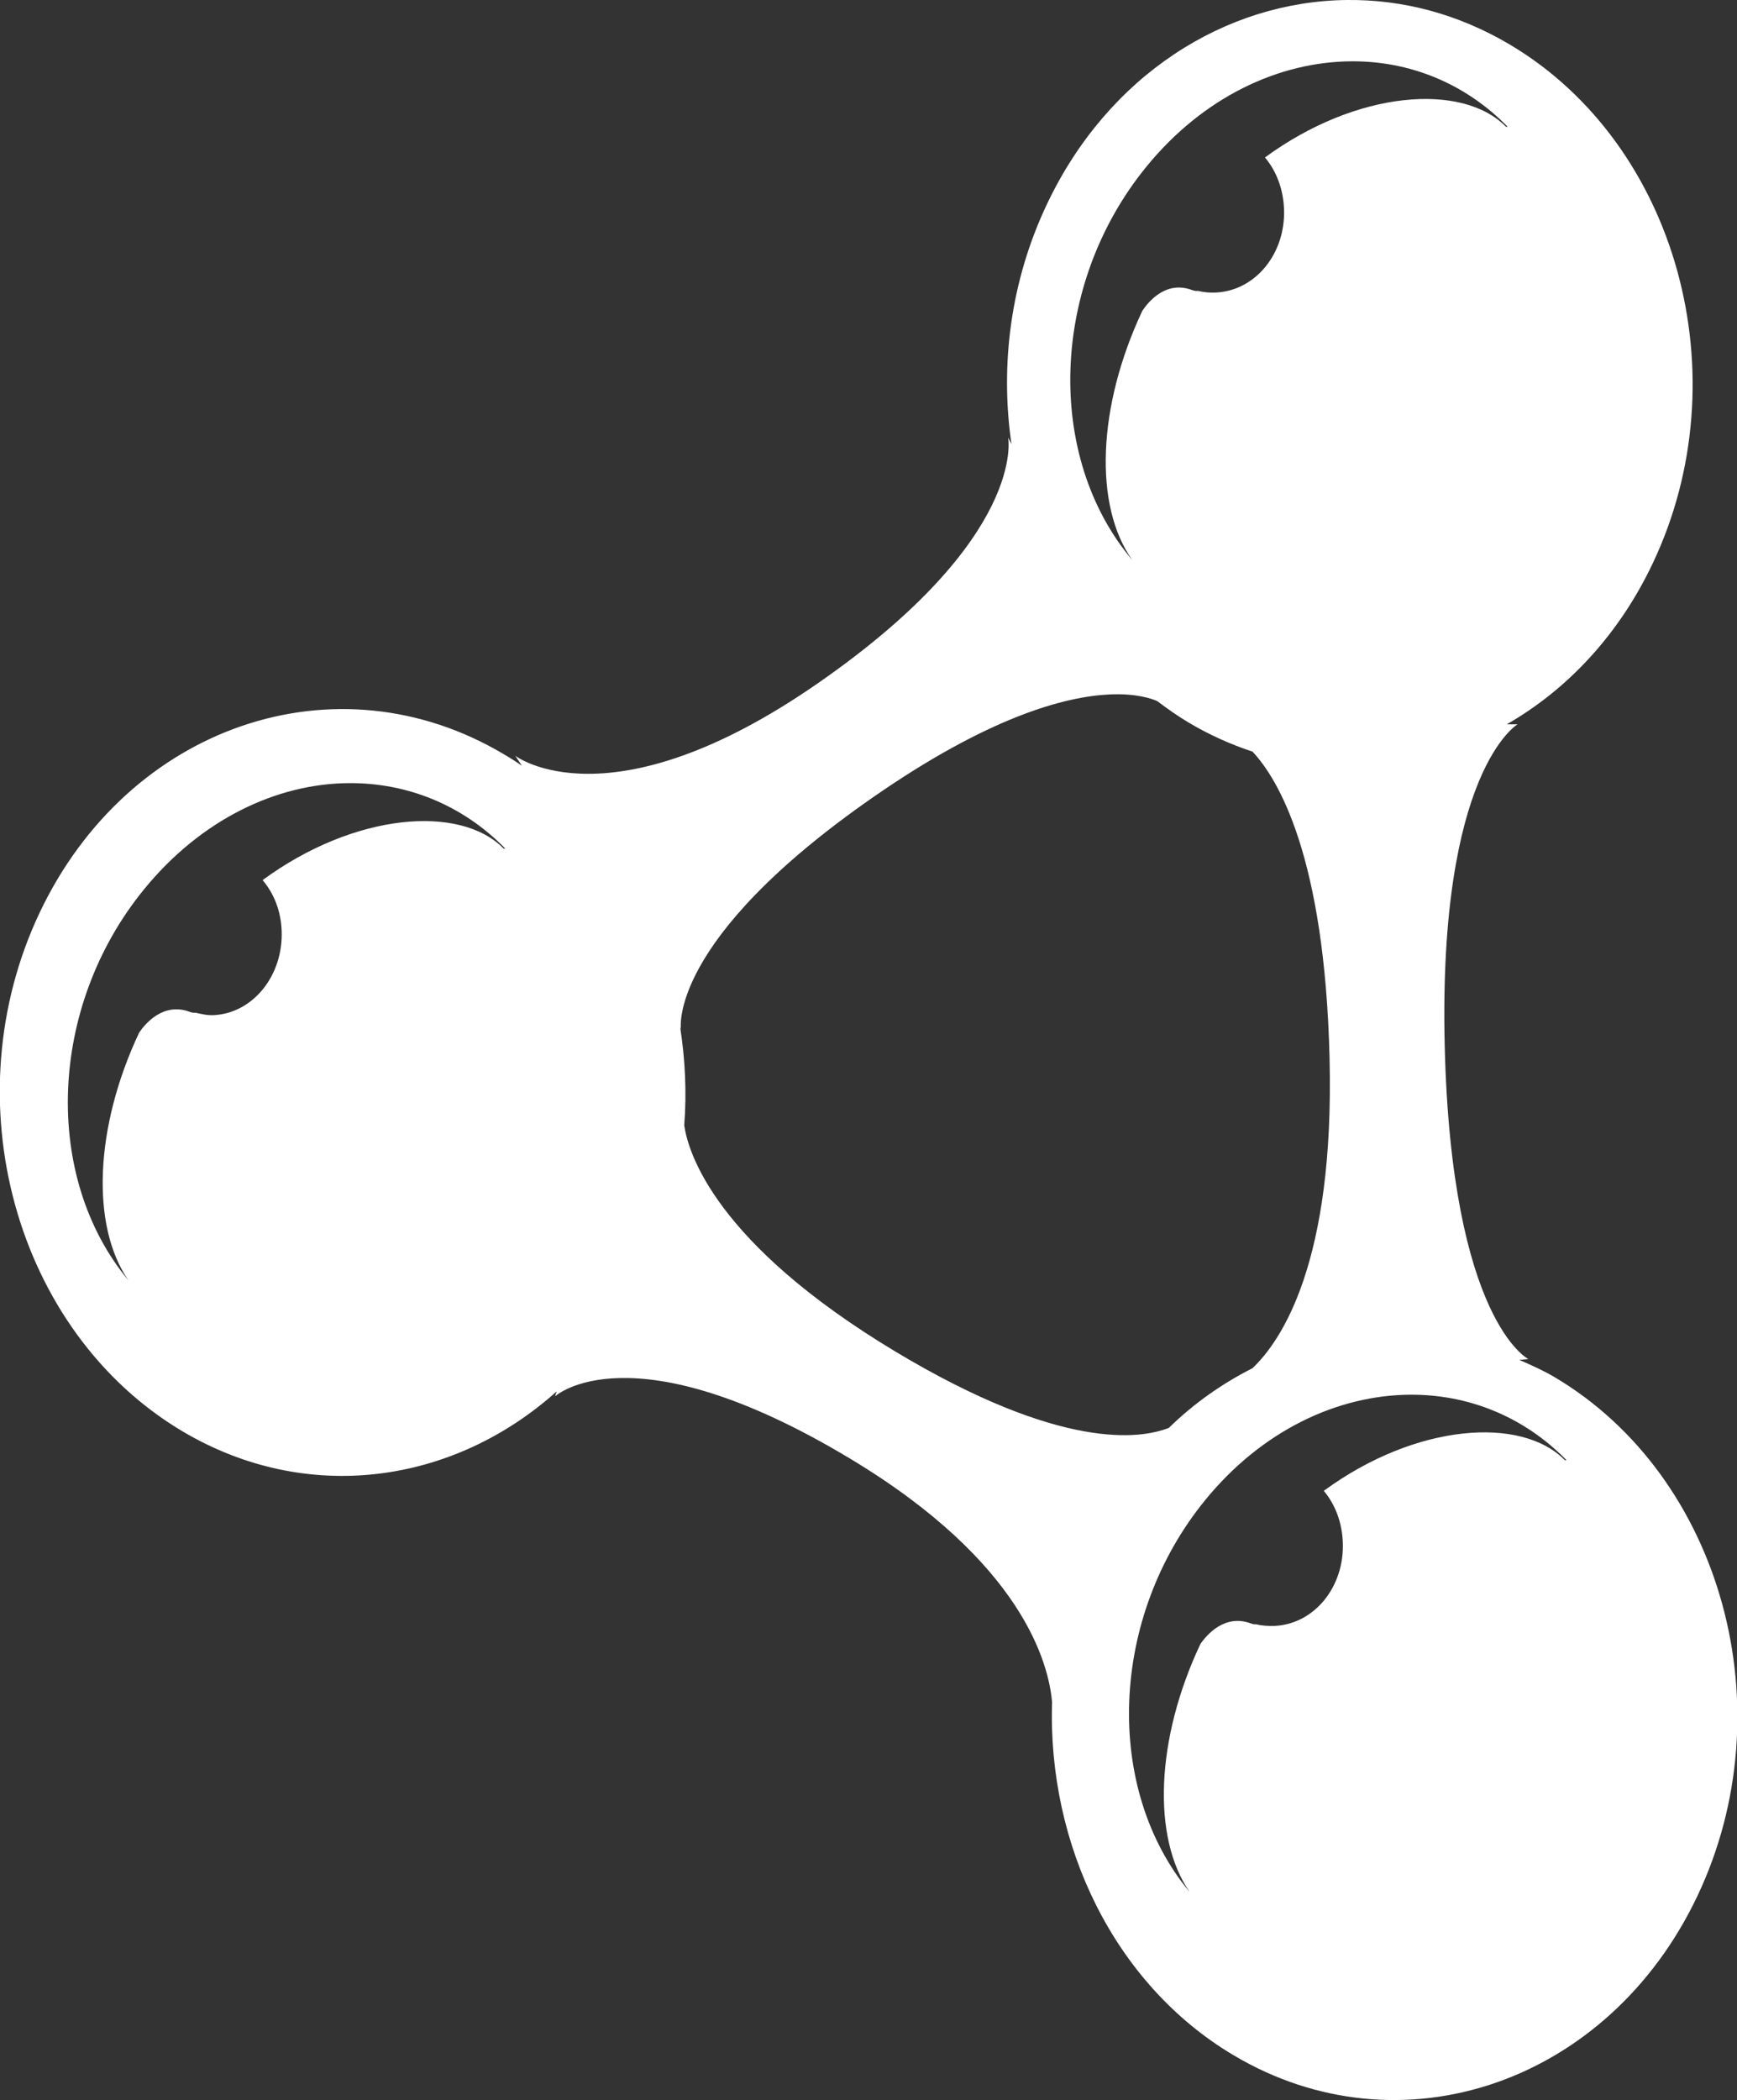 <?xml version="1.0" encoding="UTF-8" standalone="no"?>
<svg
   xmlns:dc="http://purl.org/dc/elements/1.1/"
   xmlns:cc="http://creativecommons.org/ns#"
   xmlns:rdf="http://www.w3.org/1999/02/22-rdf-syntax-ns#"
   xmlns:svg="http://www.w3.org/2000/svg"
   xmlns="http://www.w3.org/2000/svg"
   xmlns:sodipodi="http://sodipodi.sourceforge.net/DTD/sodipodi-0.dtd"
   xmlns:inkscape="http://www.inkscape.org/namespaces/inkscape"
   xml:space="preserve"
   version="1.1"
   overflow="visible"
   viewBox="0 0 65.533 79.194"
   id="svg901"
   sodipodi:docname="metaclip_logo.svg"
   width="65.533"
   height="79.194"
   style="overflow:visible"
   inkscape:version="0.48.4 r9939"><rect x="0" y="0" width="65.533" height="79.194" fill="#333333" stroke="none"/><defs
     id="defs905" /><sodipodi:namedview
     pagecolor="#ffffff"
     bordercolor="#666666"
     borderopacity="1"
     objecttolerance="10"
     gridtolerance="10"
     guidetolerance="10"
     inkscape:pageopacity="0"
     inkscape:pageshadow="2"
     inkscape:window-width="1615"
     inkscape:window-height="1026"
     id="namedview903"
     showgrid="false"
     fit-margin-top="0"
     fit-margin-left="0"
     fit-margin-right="0"
     fit-margin-bottom="0"
     inkscape:zoom="3.0472954"
     inkscape:cx="-39.619062"
     inkscape:cy="40.702206"
     inkscape:window-x="1115"
     inkscape:window-y="464"
     inkscape:window-maximized="1"
     inkscape:current-layer="g899"
     showguides="true"
     inkscape:guide-bbox="true" /><g
     id="g899"
     transform="matrix(0.695,0,0,0.777,-7.6739168e-5,3.9014508e-4)"><path
       style="fill:#ffffff"
       d="M 50.812 0 C 46.226 0.048 41.802 2.835 39.5 7.688 C 38.123 10.583 37.721 13.745 38.156 16.75 L 38.031 16.5 C 38.031 16.5 38.761 20.273 30.875 25.75 C 22.991 31.23 19.438 28.5 19.438 28.5 L 19.688 28.875 C 19.462 28.719 19.236 28.575 19 28.438 C 12.693 24.688 4.85 27.35 1.5 34.406 C -1.849 41.462 0.57 50.217 6.875 53.969 C 11.575 56.76 17.095 55.97 21 52.469 L 20.938 52.656 C 20.938 52.656 23.79 50.031 32.062 55 C 38.593 58.921 39.563 62.743 39.688 64.188 C 39.517 69.545 42.016 74.816 46.531 77.5 C 52.836 81.25 60.683 78.555 64.031 71.5 C 67.383 64.446 64.963 55.684 58.656 51.938 C 58.214 51.676 57.765 51.479 57.312 51.281 L 57.656 51.25 C 57.656 51.25 54.752 49.808 54.5 39.438 C 54.251 29.065 57.25 27.312 57.25 27.312 L 56.844 27.312 C 59.109 26.012 61.058 23.961 62.344 21.25 C 65.694 14.198 63.273 5.437 56.969 1.688 C 54.998 0.517 52.897 -0.022 50.812 0 z M 51 2.312 C 53.149 2.304 55.242 3.113 56.875 4.781 L 56.812 4.781 C 55.179 3.112 51.194 3.39 47.719 5.938 C 48.149 6.448 48.407 7.123 48.438 7.875 C 48.505 9.551 47.372 10.955 45.875 11.031 C 45.639 11.043 45.411 11.022 45.188 10.969 C 45.149 10.976 45.068 10.976 44.969 10.938 C 43.983 10.568 43.326 11.374 43.094 11.719 C 41.396 15.323 41.253 19.079 42.719 21.125 C 39.425 17.24 39.603 10.744 43.25 6.281 C 45.386 3.666 48.238 2.323 51 2.312 z M 41.844 26.188 C 42.855 26.139 43.435 26.343 43.656 26.438 C 44.036 26.726 44.431 27.004 44.844 27.25 C 45.628 27.716 46.431 28.073 47.25 28.344 C 48.209 29.365 49.973 32.282 50.156 39.906 C 50.344 47.588 48.35 50.546 47.25 51.594 C 46.118 52.167 45.046 52.913 44.094 53.844 C 43.049 54.257 40.066 54.739 33.781 50.969 C 26.975 46.88 25.96 43.463 25.812 42.438 C 25.909 41.194 25.846 39.93 25.656 38.719 L 25.688 38.812 C 25.688 38.812 25.15 35.473 32.938 30.062 C 37.294 27.037 40.159 26.269 41.844 26.188 z M 13.188 29.531 C 15.336 29.523 17.429 30.331 19.062 32 L 19 32 C 17.366 30.33 13.379 30.641 9.906 33.188 C 10.336 33.697 10.594 34.342 10.625 35.094 C 10.692 36.768 9.56 38.204 8.062 38.281 C 7.827 38.293 7.598 38.241 7.375 38.188 C 7.336 38.193 7.254 38.194 7.156 38.156 C 6.17 37.786 5.483 38.592 5.25 38.938 C 3.568 42.508 3.422 46.223 4.844 48.281 C 1.609 44.389 1.811 37.97 5.438 33.531 C 7.573 30.915 10.425 29.541 13.188 29.531 z M 53.219 52.594 C 55.367 52.586 57.462 53.394 59.094 55.062 L 59.031 55.062 C 57.396 53.393 53.411 53.673 49.938 56.219 C 50.367 56.729 50.626 57.405 50.656 58.156 C 50.724 59.832 49.59 61.235 48.094 61.312 C 47.858 61.323 47.597 61.304 47.375 61.25 C 47.335 61.256 47.287 61.255 47.188 61.219 C 46.201 60.849 45.515 61.654 45.281 62 C 43.6 65.57 43.452 69.286 44.875 71.344 C 41.64 67.452 41.842 61.002 45.469 56.562 C 47.604 53.948 50.456 52.604 53.219 52.594 z "
       transform="matrix(1.439,0,0,1.287,1.1046134e-4,-5.0510895e-4)"
       id="path881" /><g
       id="g885" /><g
       id="g891"><path
         d="M 7.632,62.845 C 7.586,62.798 7.539,62.743 7.491,62.697 c 0.03,0.031 0.059,0.069 0.095,0.102 z"
         id="path887"
         inkscape:connector-curvature="0"
         style="fill:#ffffff" /></g><g
       id="g897"><path
         d="m 65.256,92.504 c -0.047,-0.048 -0.094,-0.102 -0.141,-0.148 0.029,0.031 0.059,0.069 0.094,0.101 z"
         id="path893"
         inkscape:connector-curvature="0"
         style="fill:#ffffff" /></g></g></svg>